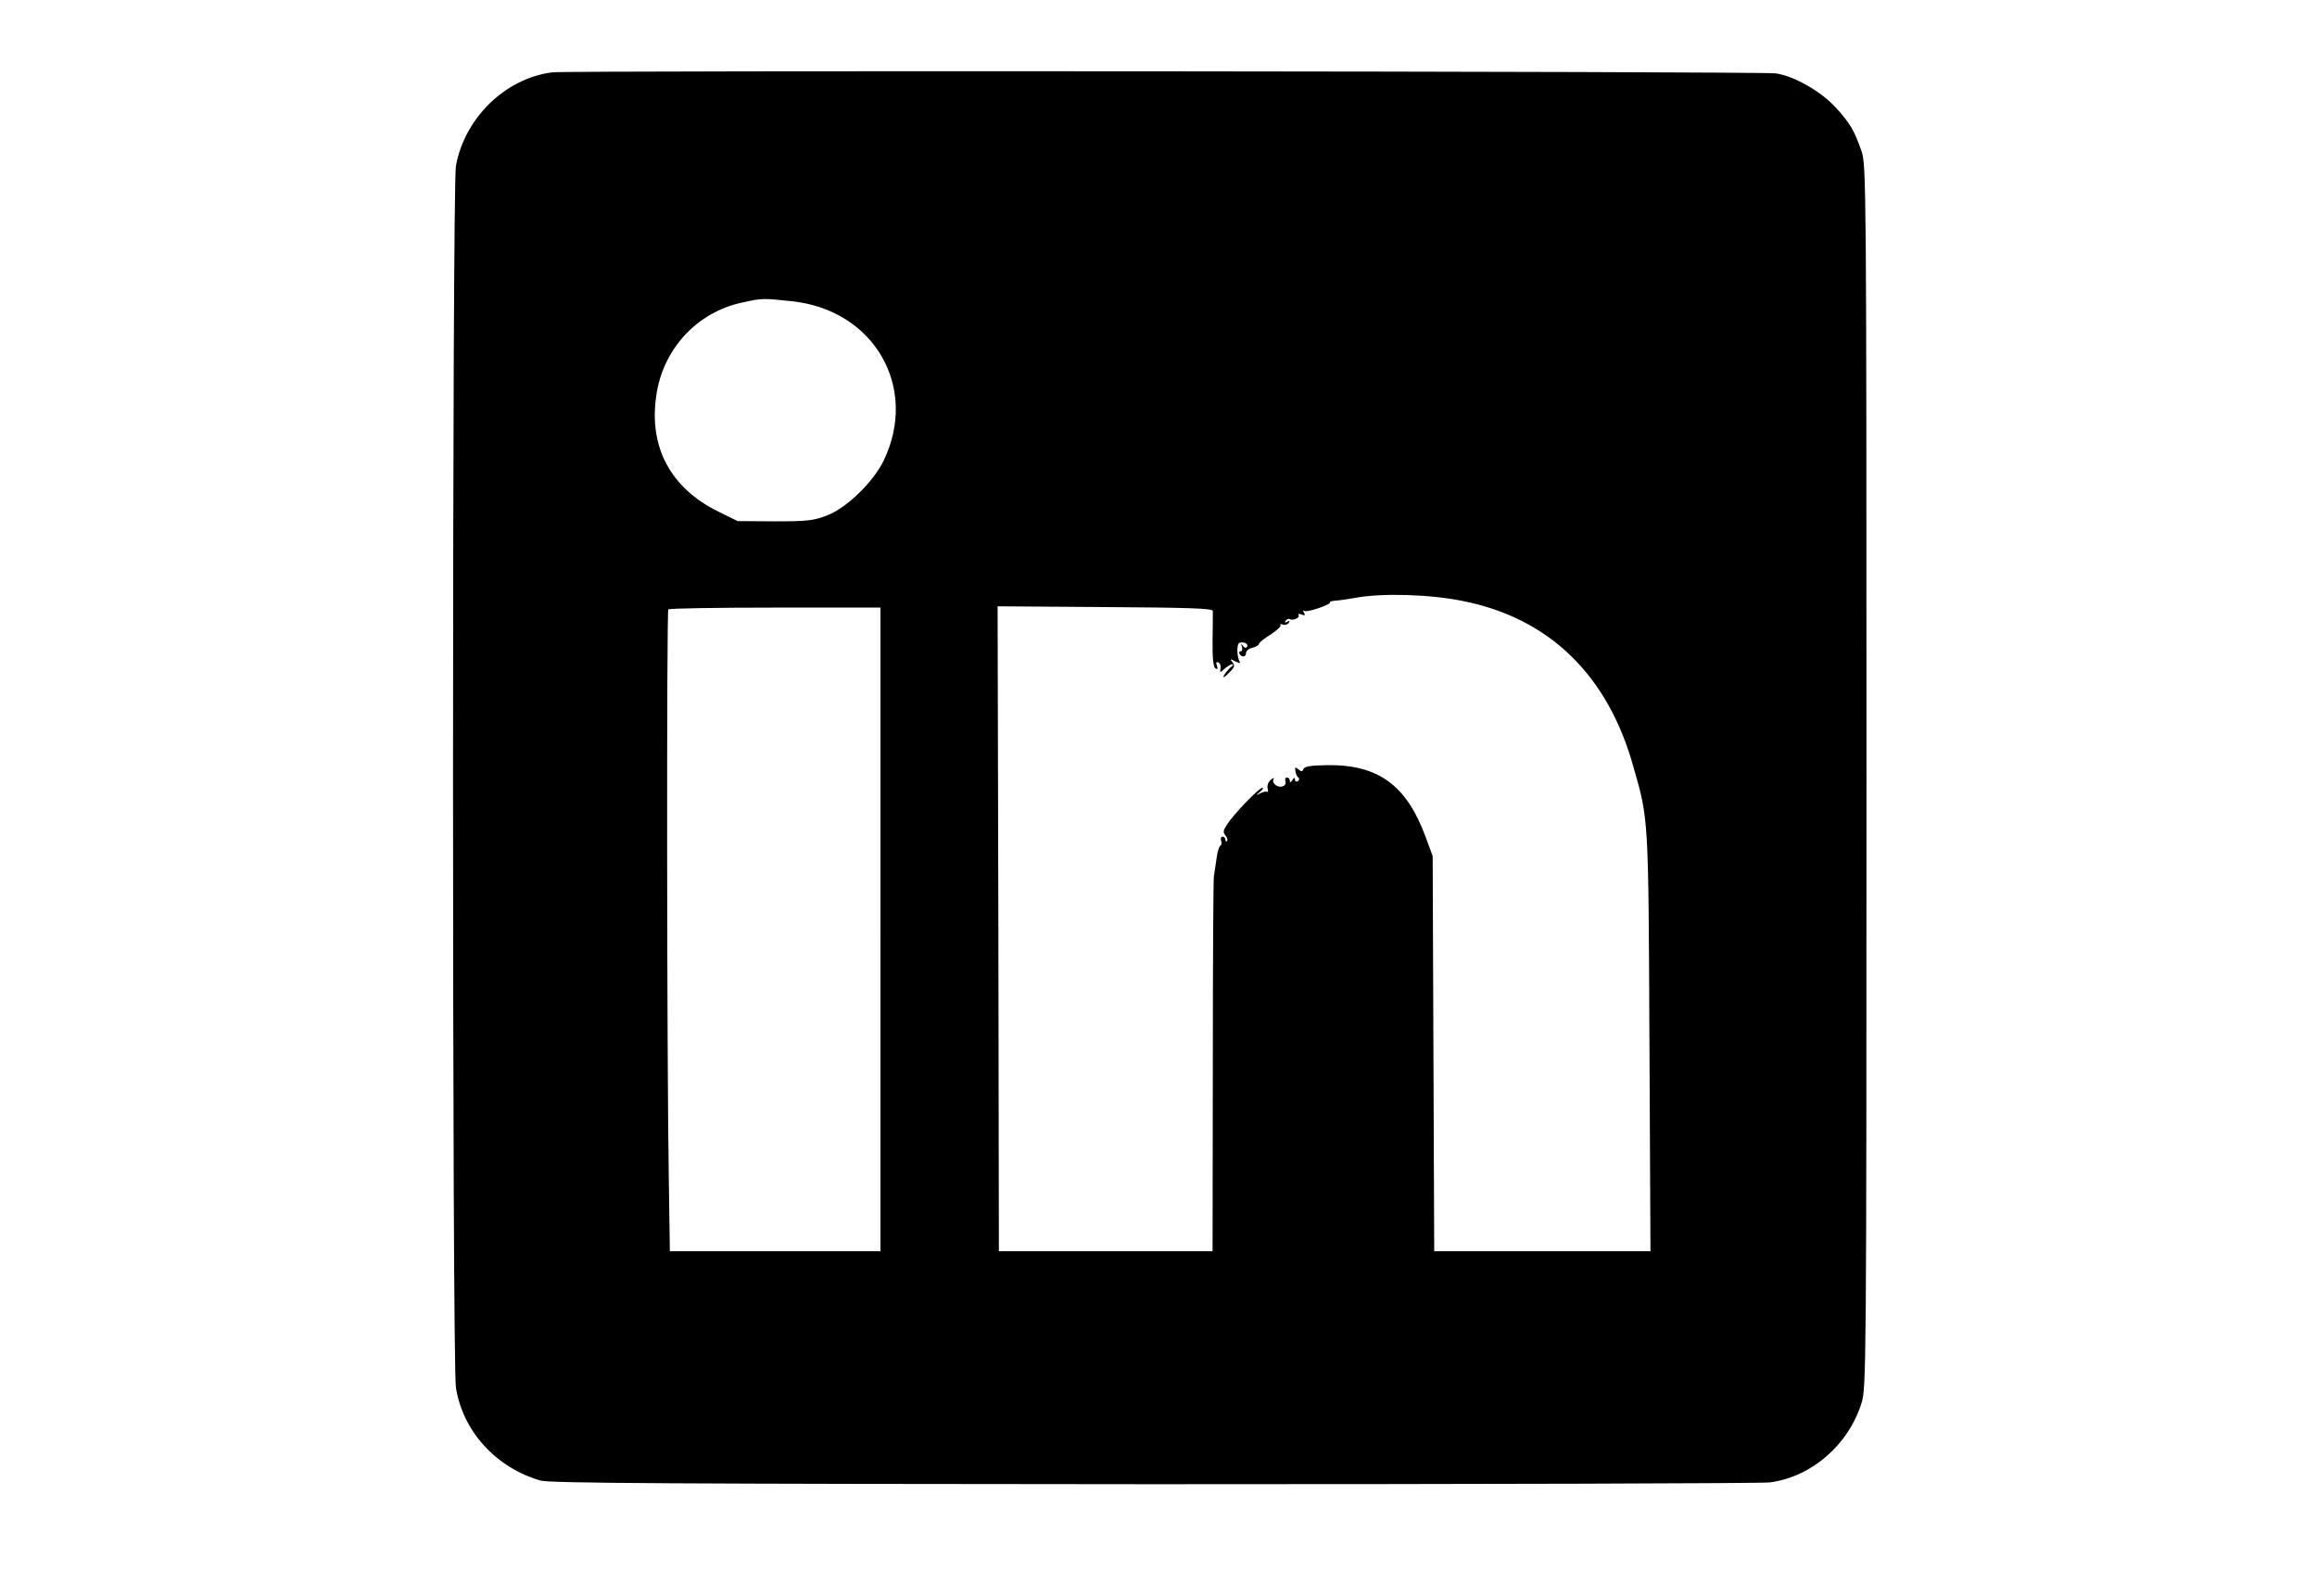 <svg version="1.0" xmlns="http://www.w3.org/2000/svg"
 width="900pt" height="620pt" viewBox="0 0 900 620"
 preserveAspectRatio="xMidYMid meet">
<g transform="translate(0,620) scale(0.1,-0.1)"
fill="#000000" stroke="none">
<path d="M2145 5919 c-182 -23 -340 -177 -374 -363 -15 -82 -15 -4654 0 -4746
27 -170 156 -311 329 -361 36 -10 519 -13 2380 -14 1284 0 2362 3 2395 7 163
22 305 146 356 309 18 59 19 133 19 2433 0 2301 -1 2375 -19 2428 -28 81 -45
110 -101 171 -57 62 -161 122 -233 132 -55 8 -4687 12 -4752 4z m930 -889
c320 -33 494 -334 358 -618 -40 -83 -142 -183 -218 -213 -54 -21 -75 -24 -205
-24 l-145 1 -75 37 c-185 91 -270 250 -241 449 25 181 157 325 334 363 77 17
82 17 192 5z m2610 -1165 c333 -67 560 -287 659 -641 60 -209 59 -190 63
-1071 l4 -813 -420 0 -420 0 -3 768 -3 767 -27 73 c-74 202 -184 283 -384 280
-62 -1 -87 -5 -91 -15 -4 -11 -8 -11 -20 -1 -12 10 -14 9 -11 -8 1 -10 7 -22
12 -25 4 -4 3 -10 -3 -13 -6 -4 -11 -1 -11 6 0 9 -3 9 -10 -2 -6 -10 -10 -11
-10 -2 0 6 -5 12 -11 12 -6 0 -9 -6 -6 -14 3 -8 -1 -17 -10 -20 -19 -8 -45 12
-36 28 4 6 -1 5 -11 -3 -10 -9 -15 -23 -12 -34 2 -10 2 -16 -1 -13 -3 3 -15 1
-27 -5 -20 -10 -20 -10 -2 5 11 9 15 16 9 16 -12 0 -112 -103 -137 -143 -15
-22 -16 -30 -6 -42 7 -9 10 -18 6 -22 -3 -3 -6 -1 -6 5 0 7 -5 12 -11 12 -6 0
-9 -7 -6 -15 4 -8 2 -17 -3 -20 -5 -3 -12 -27 -15 -53 -4 -26 -8 -56 -10 -67
-2 -11 -4 -343 -4 -737 l-1 -718 -415 0 -415 0 -2 1253 -3 1252 418 -3 c321
-2 417 -5 418 -15 0 -6 0 -58 -1 -114 -1 -70 3 -103 11 -109 9 -5 10 -2 6 10
-5 12 -3 16 5 13 7 -2 11 -13 9 -23 -3 -18 -2 -18 16 -1 11 9 24 17 29 17 5 0
5 -4 -1 -8 -15 -11 -38 -42 -32 -42 4 0 15 10 26 22 17 17 18 24 8 36 -10 13
-9 14 12 3 13 -7 21 -8 17 -3 -12 19 -13 71 -2 75 17 6 37 -4 30 -15 -4 -6
-10 -5 -16 3 -8 11 -9 10 -4 -3 3 -10 1 -18 -5 -18 -6 0 -7 -4 -4 -10 9 -15
25 -12 25 4 0 8 11 17 25 20 14 4 25 10 25 15 0 4 20 21 45 36 24 16 42 32 39
37 -3 4 1 5 9 2 8 -3 18 0 23 7 5 8 3 10 -6 4 -9 -5 -11 -4 -6 4 4 6 11 9 16
6 12 -7 41 6 34 16 -3 5 3 6 12 2 13 -5 15 -3 9 7 -5 8 -4 11 2 7 10 -7 107
26 99 34 -2 2 8 5 22 6 15 1 50 6 77 11 102 19 291 14 420 -13z m-2265 -1275
l0 -1250 -409 0 -409 0 -4 268 c-8 479 -9 2217 -2 2225 4 4 191 7 416 7 l408
0 0 -1250z"/>
</g>
</svg>
